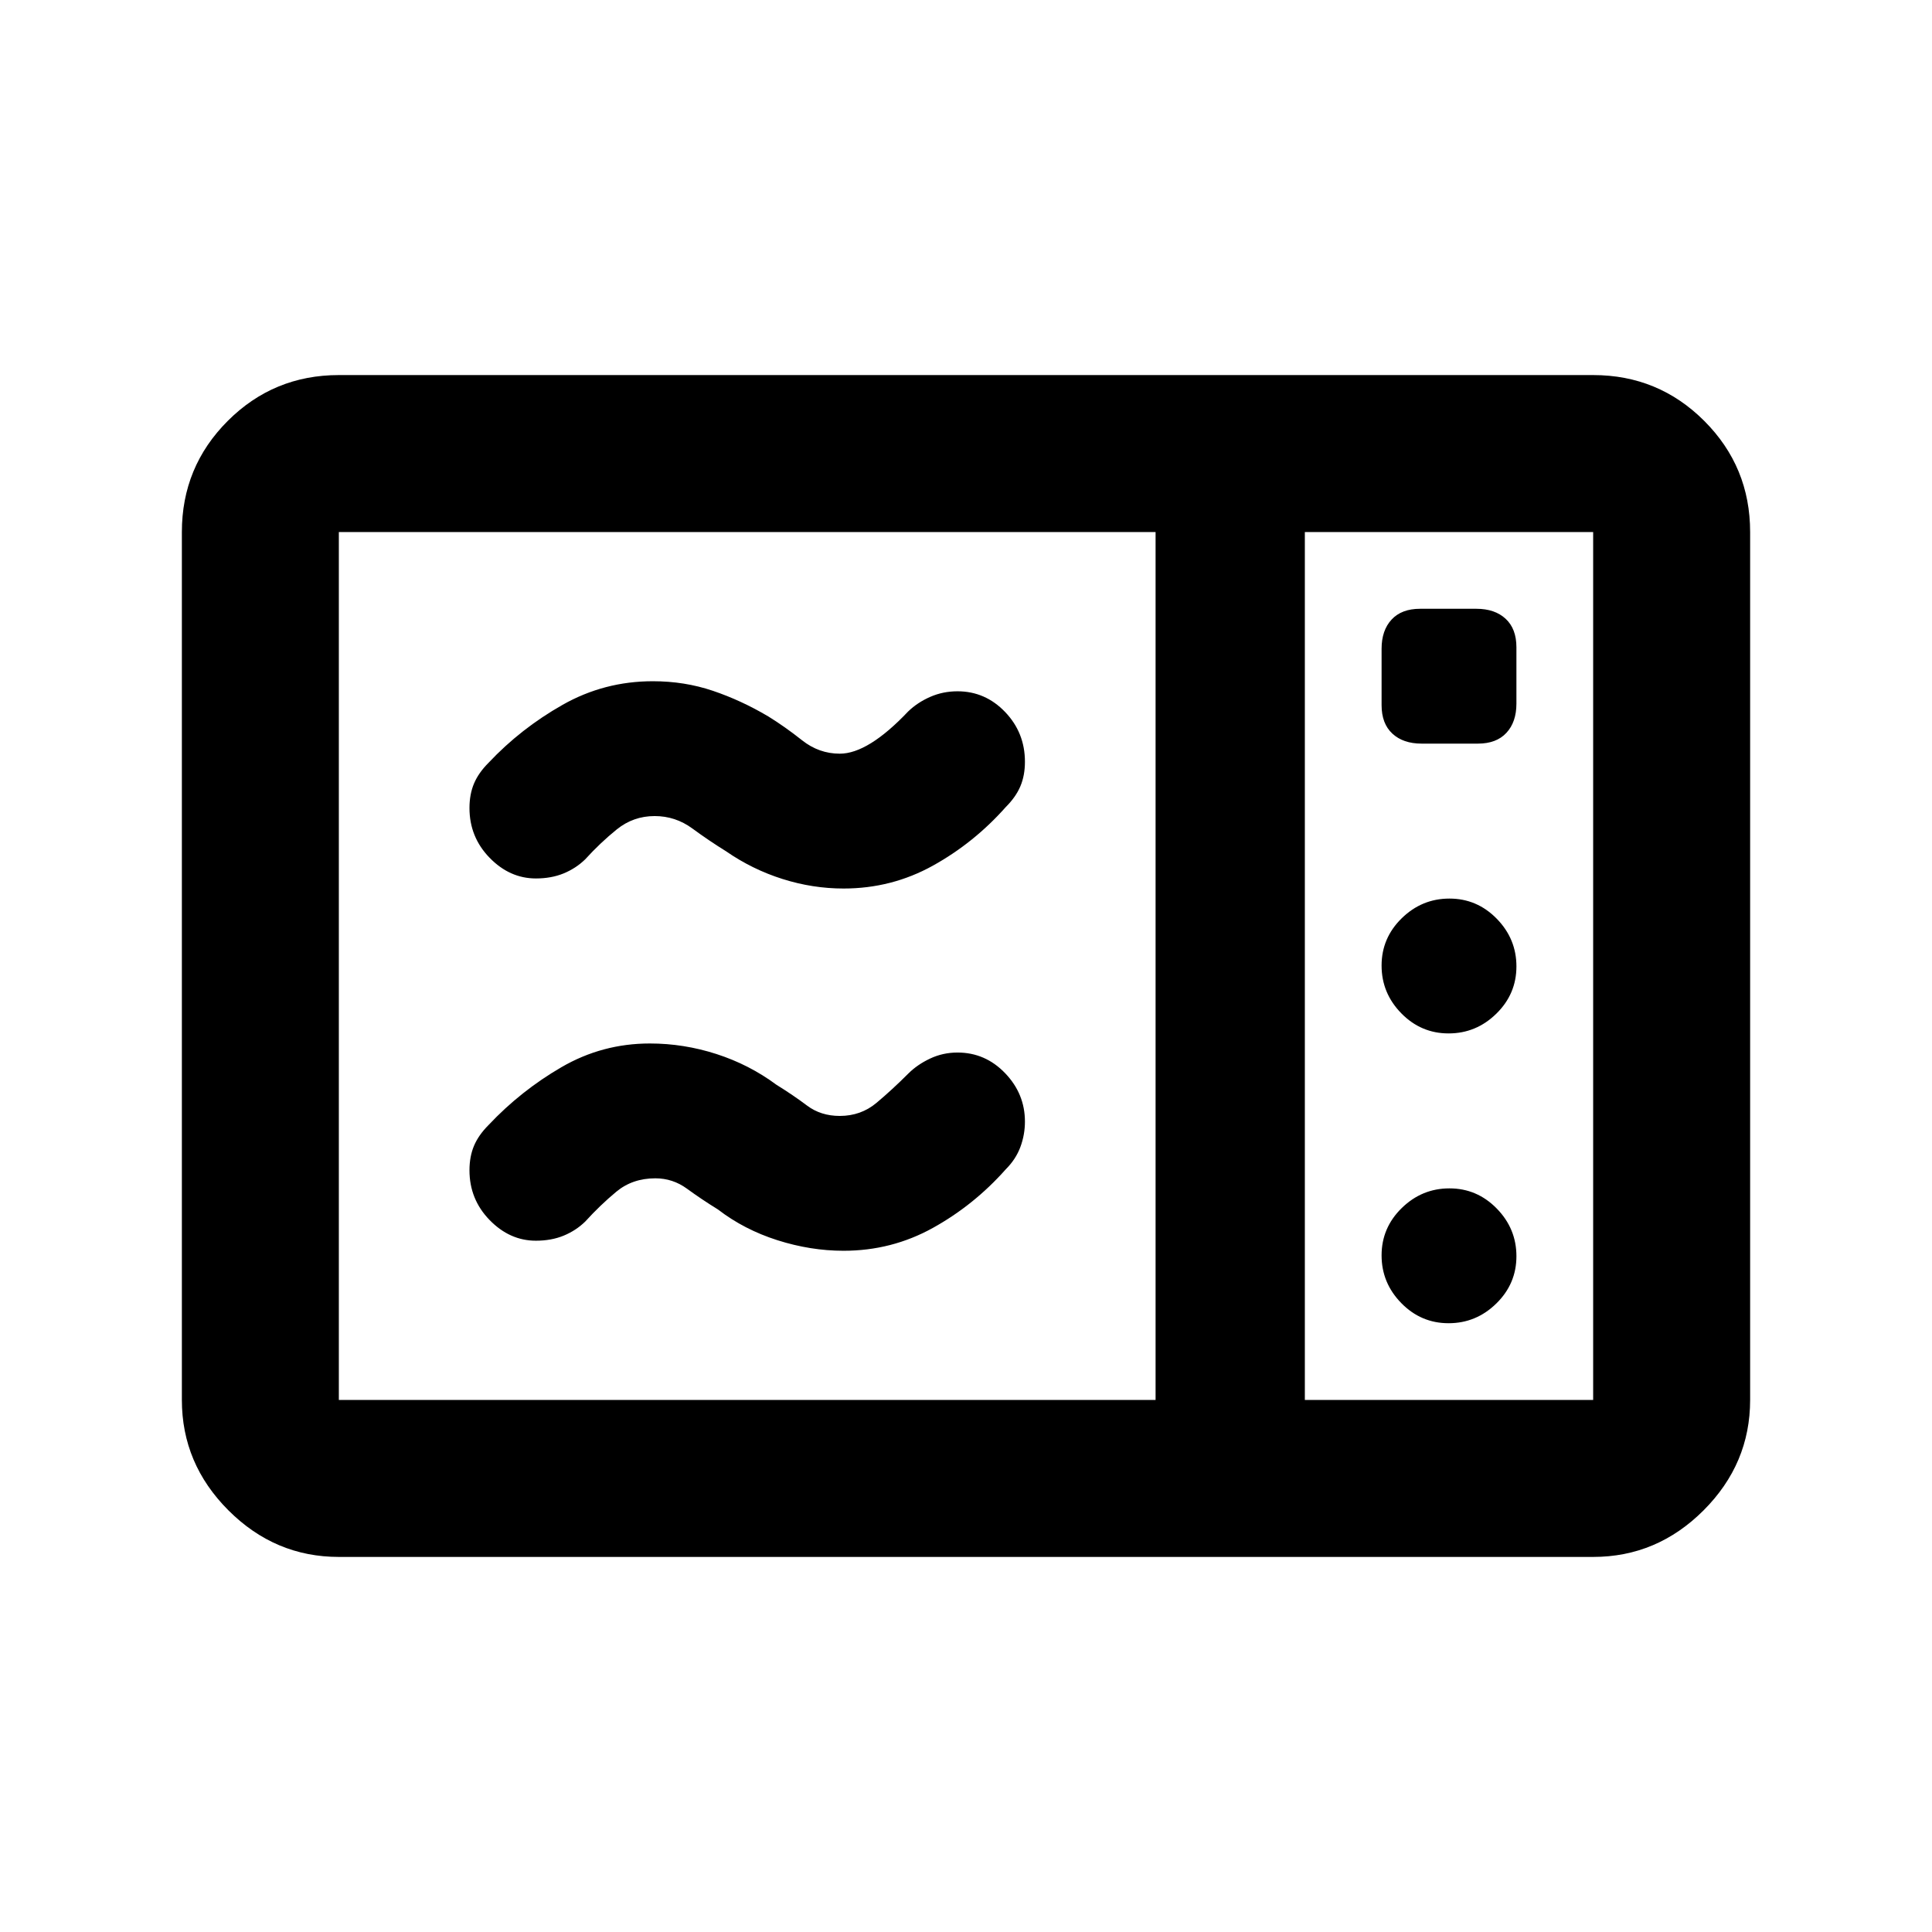 <svg xmlns="http://www.w3.org/2000/svg" height="20" viewBox="0 -960 960 960" width="20"><path d="M419.16-518.5q-15.38 0-30.38-4.75-15-4.75-28-13.75-8.37-5.18-16.77-11.34-8.39-6.16-18.73-6.16-10.59 0-18.82 6.64-8.22 6.65-15.68 14.86-4.59 4.47-10.71 6.99-6.12 2.51-13.78 2.51-13.01 0-23.01-10.28-10-10.28-10-24.73 0-6.8 2.25-12.15 2.25-5.34 7.25-10.34 16-17 36.73-28.75 20.72-11.75 44.9-11.75 15.74 0 29.8 4.75Q368.28-612 381.78-604q8.38 5.19 16.77 11.85 8.4 6.65 18.73 6.65 14.11 0 34-21 4.68-4.5 10.99-7.25 6.3-2.75 13.51-2.75 13.8 0 23.65 10.28 9.85 10.28 9.85 24.73 0 6.8-2.25 12.15-2.25 5.34-7.25 10.34-15.8 17.81-36.27 29.16-20.47 11.34-44.35 11.34Zm0 180q-16.38 0-32.88-5.25-16.5-5.25-29.5-15.25-8.37-5.18-15.42-10.34-7.06-5.16-15.73-5.16-11.35 0-19.37 6.64-8.02 6.65-15.48 14.86-4.59 4.47-10.71 6.99-6.12 2.51-13.78 2.51-13.01 0-23.01-10.28-10-10.28-10-24.73 0-6.8 2.25-12.15 2.25-5.34 7.25-10.34 16-17 36.25-28.75t43.88-11.75q16.87 0 33.12 5.25Q372.28-431 385.78-421q8.38 5.19 15.23 10.35 6.84 5.15 16.27 5.15 10.5 0 18.25-6.5t15.75-14.5q4.5-4.5 10.87-7.5 6.36-3 13.63-3 13.8 0 23.65 10.25 9.85 10.25 9.85 24.06 0 6.5-2.25 12.6-2.25 6.09-7.25 11.09-15.8 17.81-36.27 29.16-20.47 11.34-44.35 11.34ZM168.37-186.37q-31.72 0-54.86-23.14t-23.14-54.86v-431.26q0-32.42 22.79-55.21t55.21-22.79h623.26q32.42 0 55.21 22.79t22.79 55.21v431.26q0 31.72-23.14 54.86t-54.86 23.14H168.37Zm0-78H574.2v-431.26H168.37v431.26Zm480 0h143.26v-431.26H648.37v431.26Zm58-326.13h28q9.2 0 14.16-5.36 4.97-5.36 4.97-14.51v-28q0-9.2-5.36-14.16-5.36-4.97-14.51-4.97h-28q-9.2 0-14.16 5.36-4.97 5.36-4.97 14.51v28q0 9.2 5.36 14.16 5.36 4.97 14.51 4.97Zm13.42 144q13.71 0 23.71-9.79t10-23.5q0-13.71-9.79-23.71t-23.5-10q-13.71 0-23.71 9.79t-10 23.5q0 13.71 9.79 23.71t23.5 10Zm0 144q13.71 0 23.71-9.79t10-23.5q0-13.71-9.79-23.71t-23.5-10q-13.71 0-23.71 9.79t-10 23.5q0 13.71 9.79 23.71t23.5 10Zm-71.42 38.13v-431.26 431.26Z"/></svg>